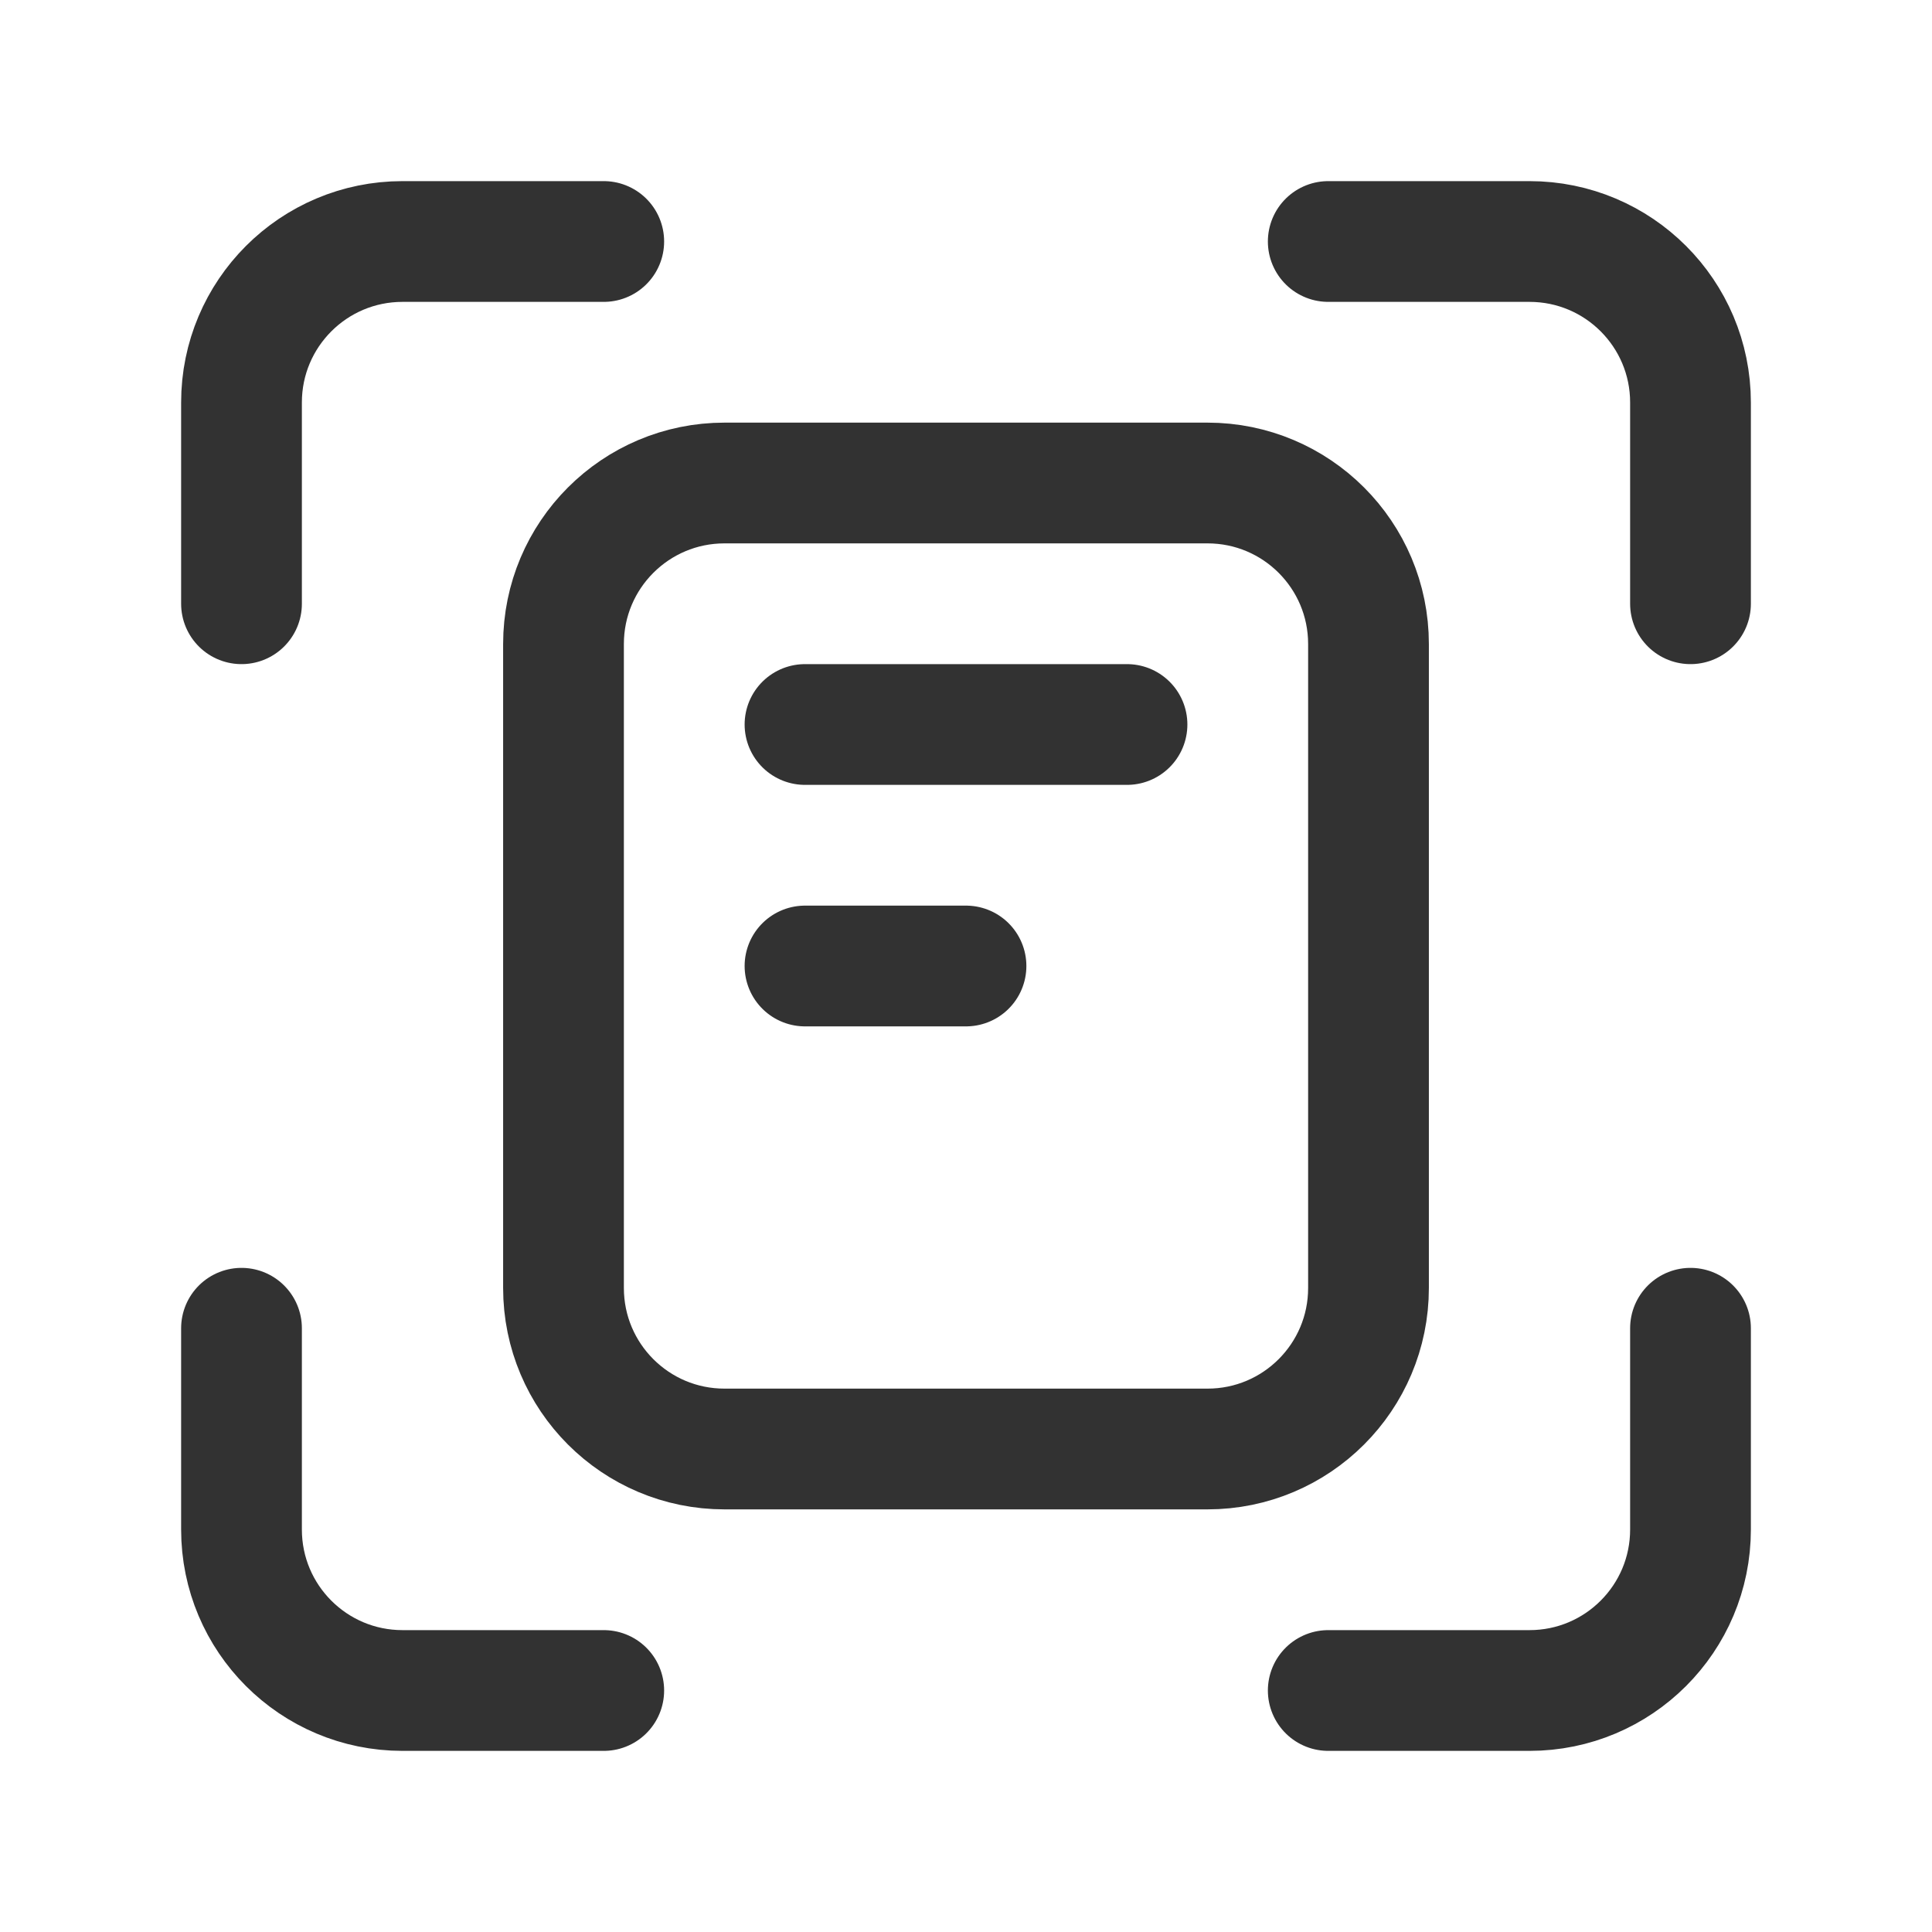 <?xml version="1.0" encoding="UTF-8"?><svg version="1.1" viewBox="0 0 24 24" xmlns="http://www.w3.org/2000/svg" xmlns:xlink="http://www.w3.org/1999/xlink"><!--Generated by IJSVG (https://github.com/iconjar/IJSVG)--><g fill="none"><path d="M0,0h24v24h-24Z"></path><path stroke="#323232" stroke-linecap="round" stroke-linejoin="round" stroke-width="1.5" d="M15,18h-6c-1.105,0 -2,-0.895 -2,-2v-8c0,-1.105 0.895,-2 2,-2h6c1.105,0 2,0.895 2,2v8c0,1.105 -0.895,2 -2,2Z"></path><path stroke="#323232" stroke-linecap="round" stroke-linejoin="round" stroke-width="1.5" d="M7.5,3h-2.5c-1.105,0 -2,0.895 -2,2v2.5"></path><path stroke="#323232" stroke-linecap="round" stroke-linejoin="round" stroke-width="1.5" d="M3,16.5v2.5c0,1.105 0.895,2 2,2h2.5"></path><path stroke="#323232" stroke-linecap="round" stroke-linejoin="round" stroke-width="1.5" d="M16.5,21h2.5c1.105,0 2,-0.895 2,-2v-2.5"></path><path stroke="#323232" stroke-linecap="round" stroke-linejoin="round" stroke-width="1.5" d="M21,7.5v-2.5c0,-1.105 -0.895,-2 -2,-2h-2.5"></path><path stroke="#323232" stroke-linecap="round" stroke-linejoin="round" stroke-width="1.5" d="M10,9h4"></path><path stroke="#323232" stroke-linecap="round" stroke-linejoin="round" stroke-width="1.5" d="M10,12h2"></path></g></svg>